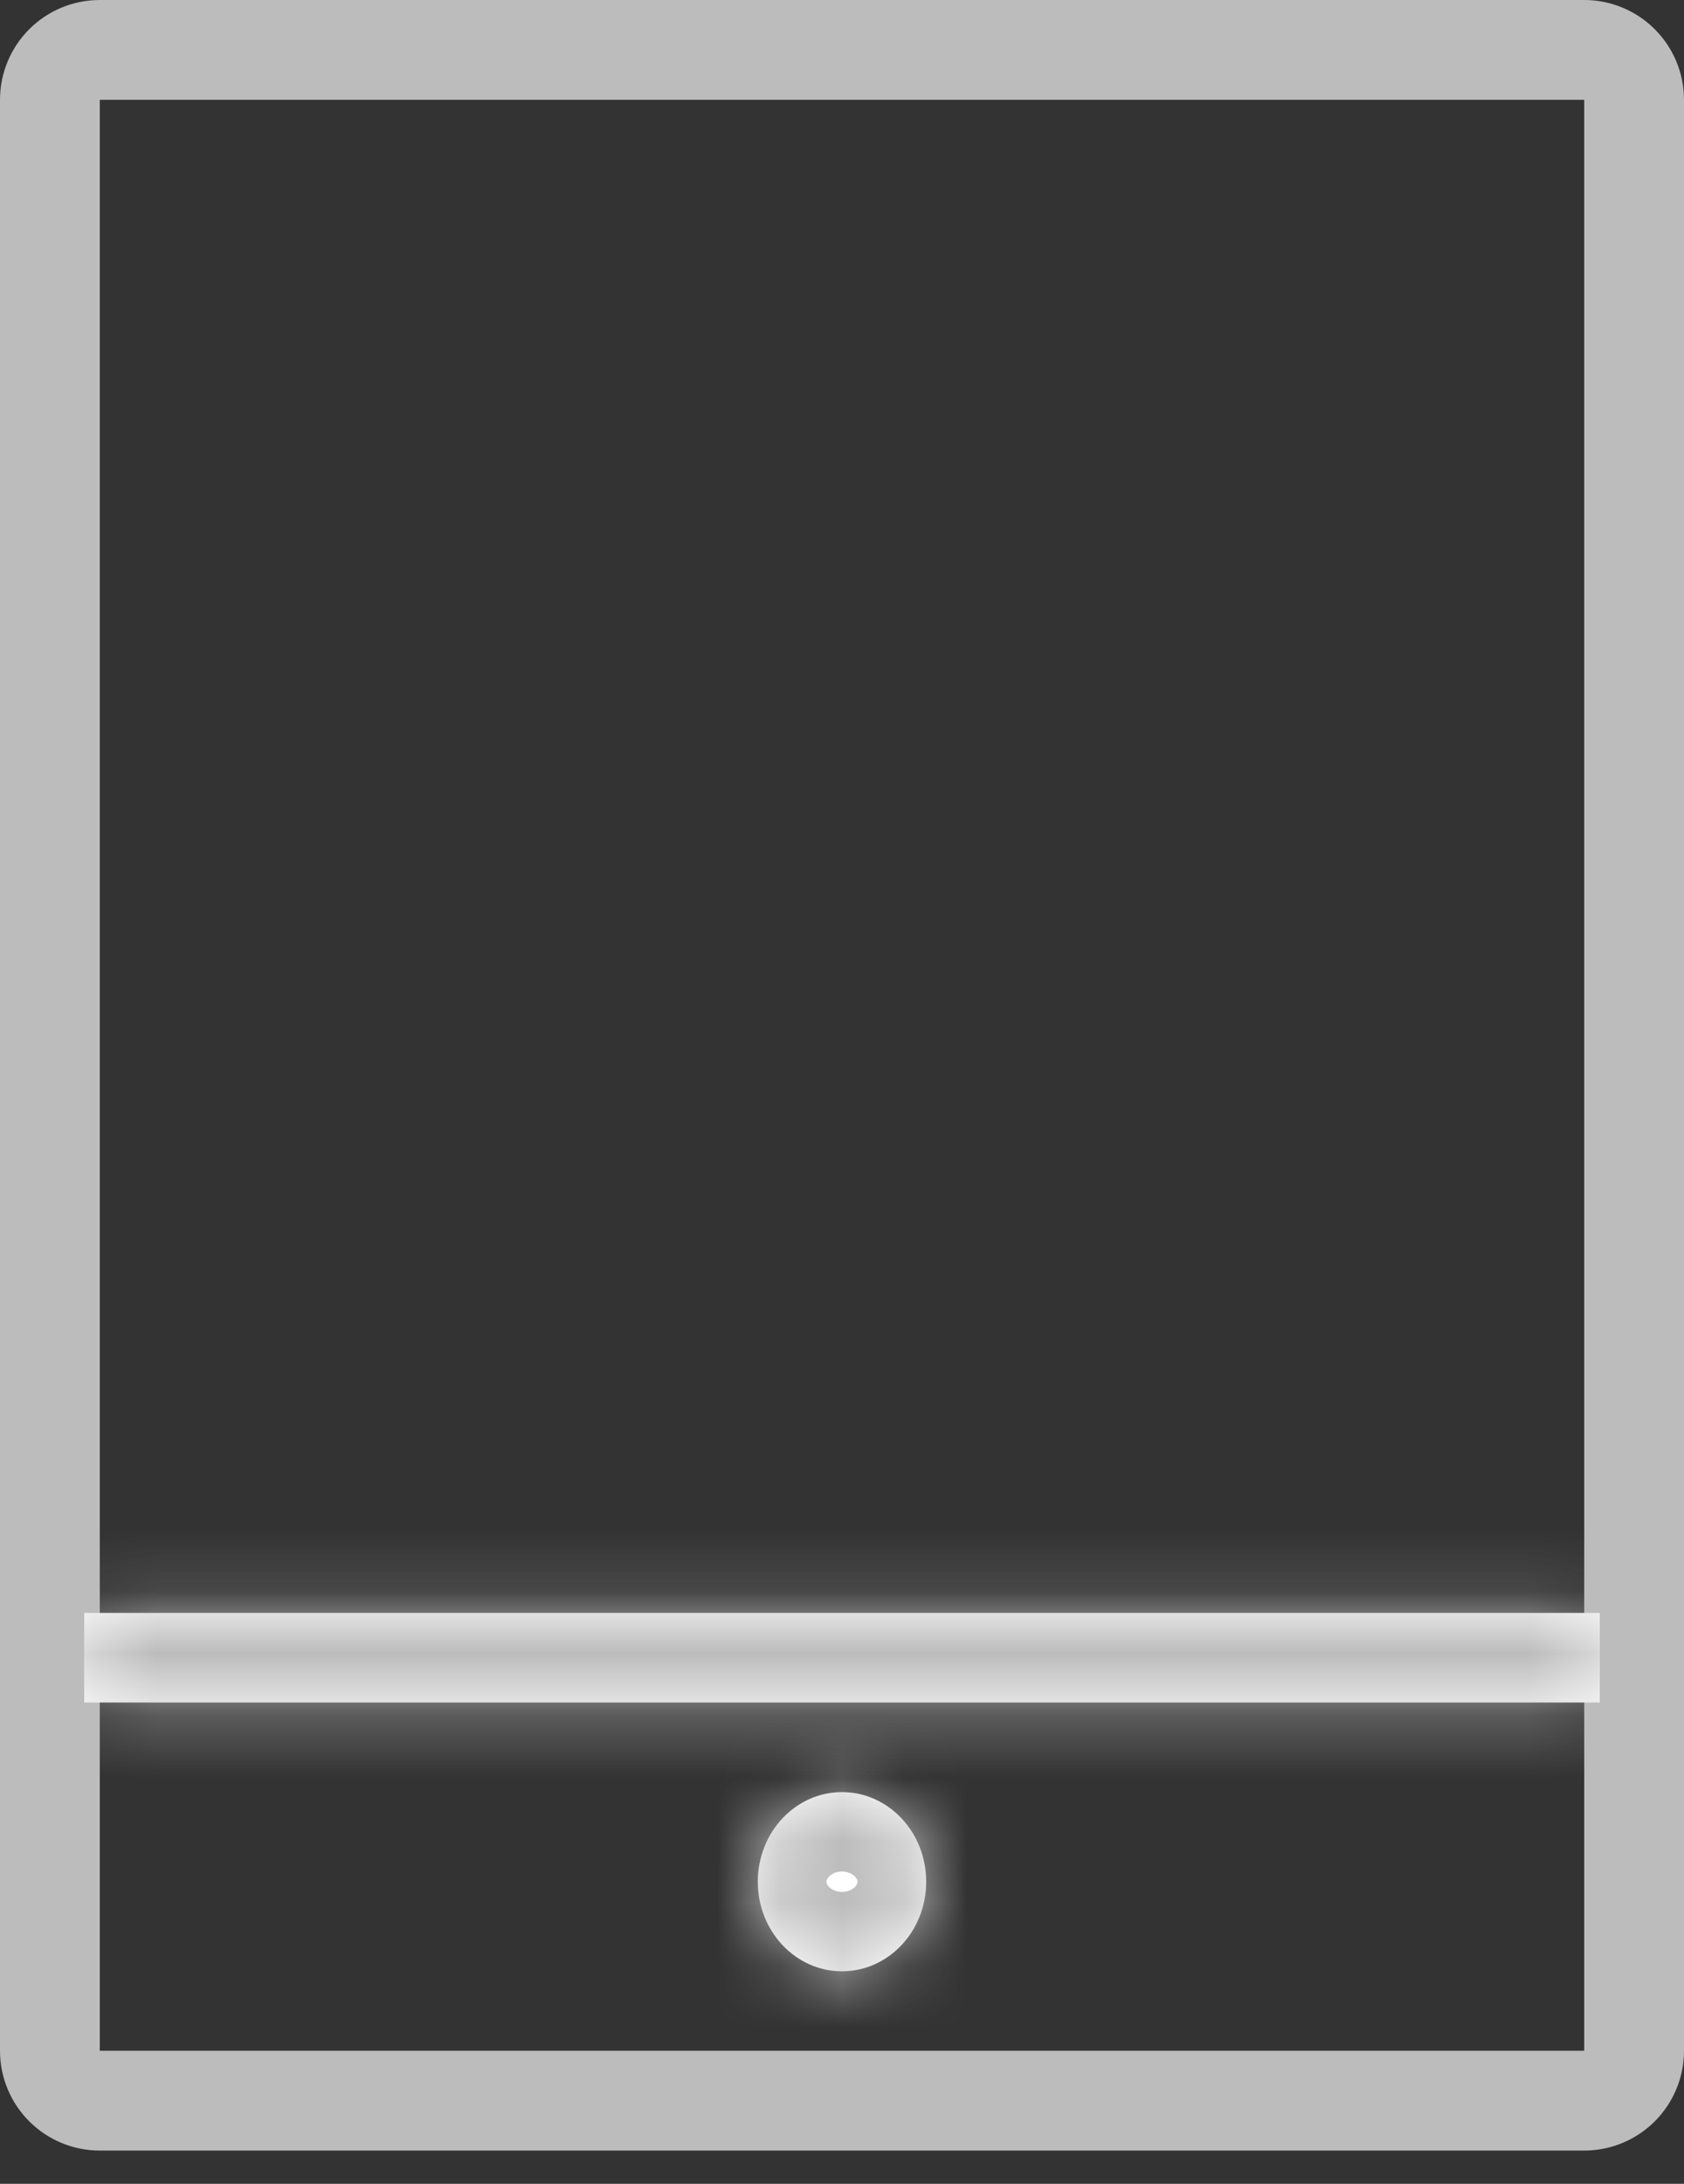 <svg width="27" height="35" viewBox="0 0 27 35" fill="none" xmlns="http://www.w3.org/2000/svg">
  <rect x="0" y="0" width="27" height="35" fill="#333333" stroke="none"/>
  <path d="M0.8 1.6C0.8 1.158 1.158 0.8 1.6 0.8H25.4C25.842 0.8 26.2 1.158 26.2 1.6V32.867C26.2 33.309 25.842 33.667 25.4 33.667H1.6C1.158 33.667 0.8 33.309 0.8 32.867V1.6Z" stroke="#BCBCBC" stroke-width="1.6"/>
  <mask id="path-2-inside-1" fill="white">
  <ellipse cx="13.5" cy="30.158" rx="1.35" ry="1.436"/>
  </mask>
  <ellipse cx="13.5" cy="30.158" rx="1.35" ry="1.436" fill="white"/>
  <path d="M13.25 30.158C13.25 30.145 13.256 30.113 13.289 30.078C13.323 30.041 13.398 29.994 13.5 29.994V33.194C15.221 33.194 16.45 31.741 16.45 30.158H13.25ZM13.5 29.994C13.602 29.994 13.677 30.041 13.711 30.078C13.744 30.113 13.75 30.145 13.75 30.158H10.55C10.55 31.741 11.779 33.194 13.5 33.194V29.994ZM13.75 30.158C13.75 30.172 13.744 30.204 13.711 30.239C13.677 30.275 13.602 30.322 13.5 30.322V27.122C11.779 27.122 10.55 28.576 10.55 30.158H13.75ZM13.5 30.322C13.398 30.322 13.323 30.275 13.289 30.239C13.256 30.204 13.25 30.172 13.25 30.158H16.45C16.45 28.576 15.221 27.122 13.5 27.122V30.322Z" fill="#BCBCBC" mask="url(#path-2-inside-1)"/>
  <mask id="path-4-inside-2" fill="white">
  <path fill-rule="evenodd" clip-rule="evenodd" d="M1.35 25.85V27.286H25.65V25.85H1.35Z"/>
  </mask>
  <path fill-rule="evenodd" clip-rule="evenodd" d="M1.35 25.85V27.286H25.65V25.85H1.35Z" fill="white"/>
  <path d="M1.35 25.85V24.25H-0.25V25.85H1.35ZM1.35 27.286H-0.25V28.886H1.35V27.286ZM25.65 27.286V28.886H27.25V27.286H25.65ZM25.65 25.85H27.25V24.25H25.65V25.85ZM-0.25 25.85V27.286H2.95V25.85H-0.25ZM1.35 28.886H25.65V25.686H1.35V28.886ZM27.25 27.286V25.85H24.05V27.286H27.25ZM25.65 24.25H1.35V27.45H25.65V24.25Z" fill="#BCBCBC" mask="url(#path-4-inside-2)"/>
</svg>
